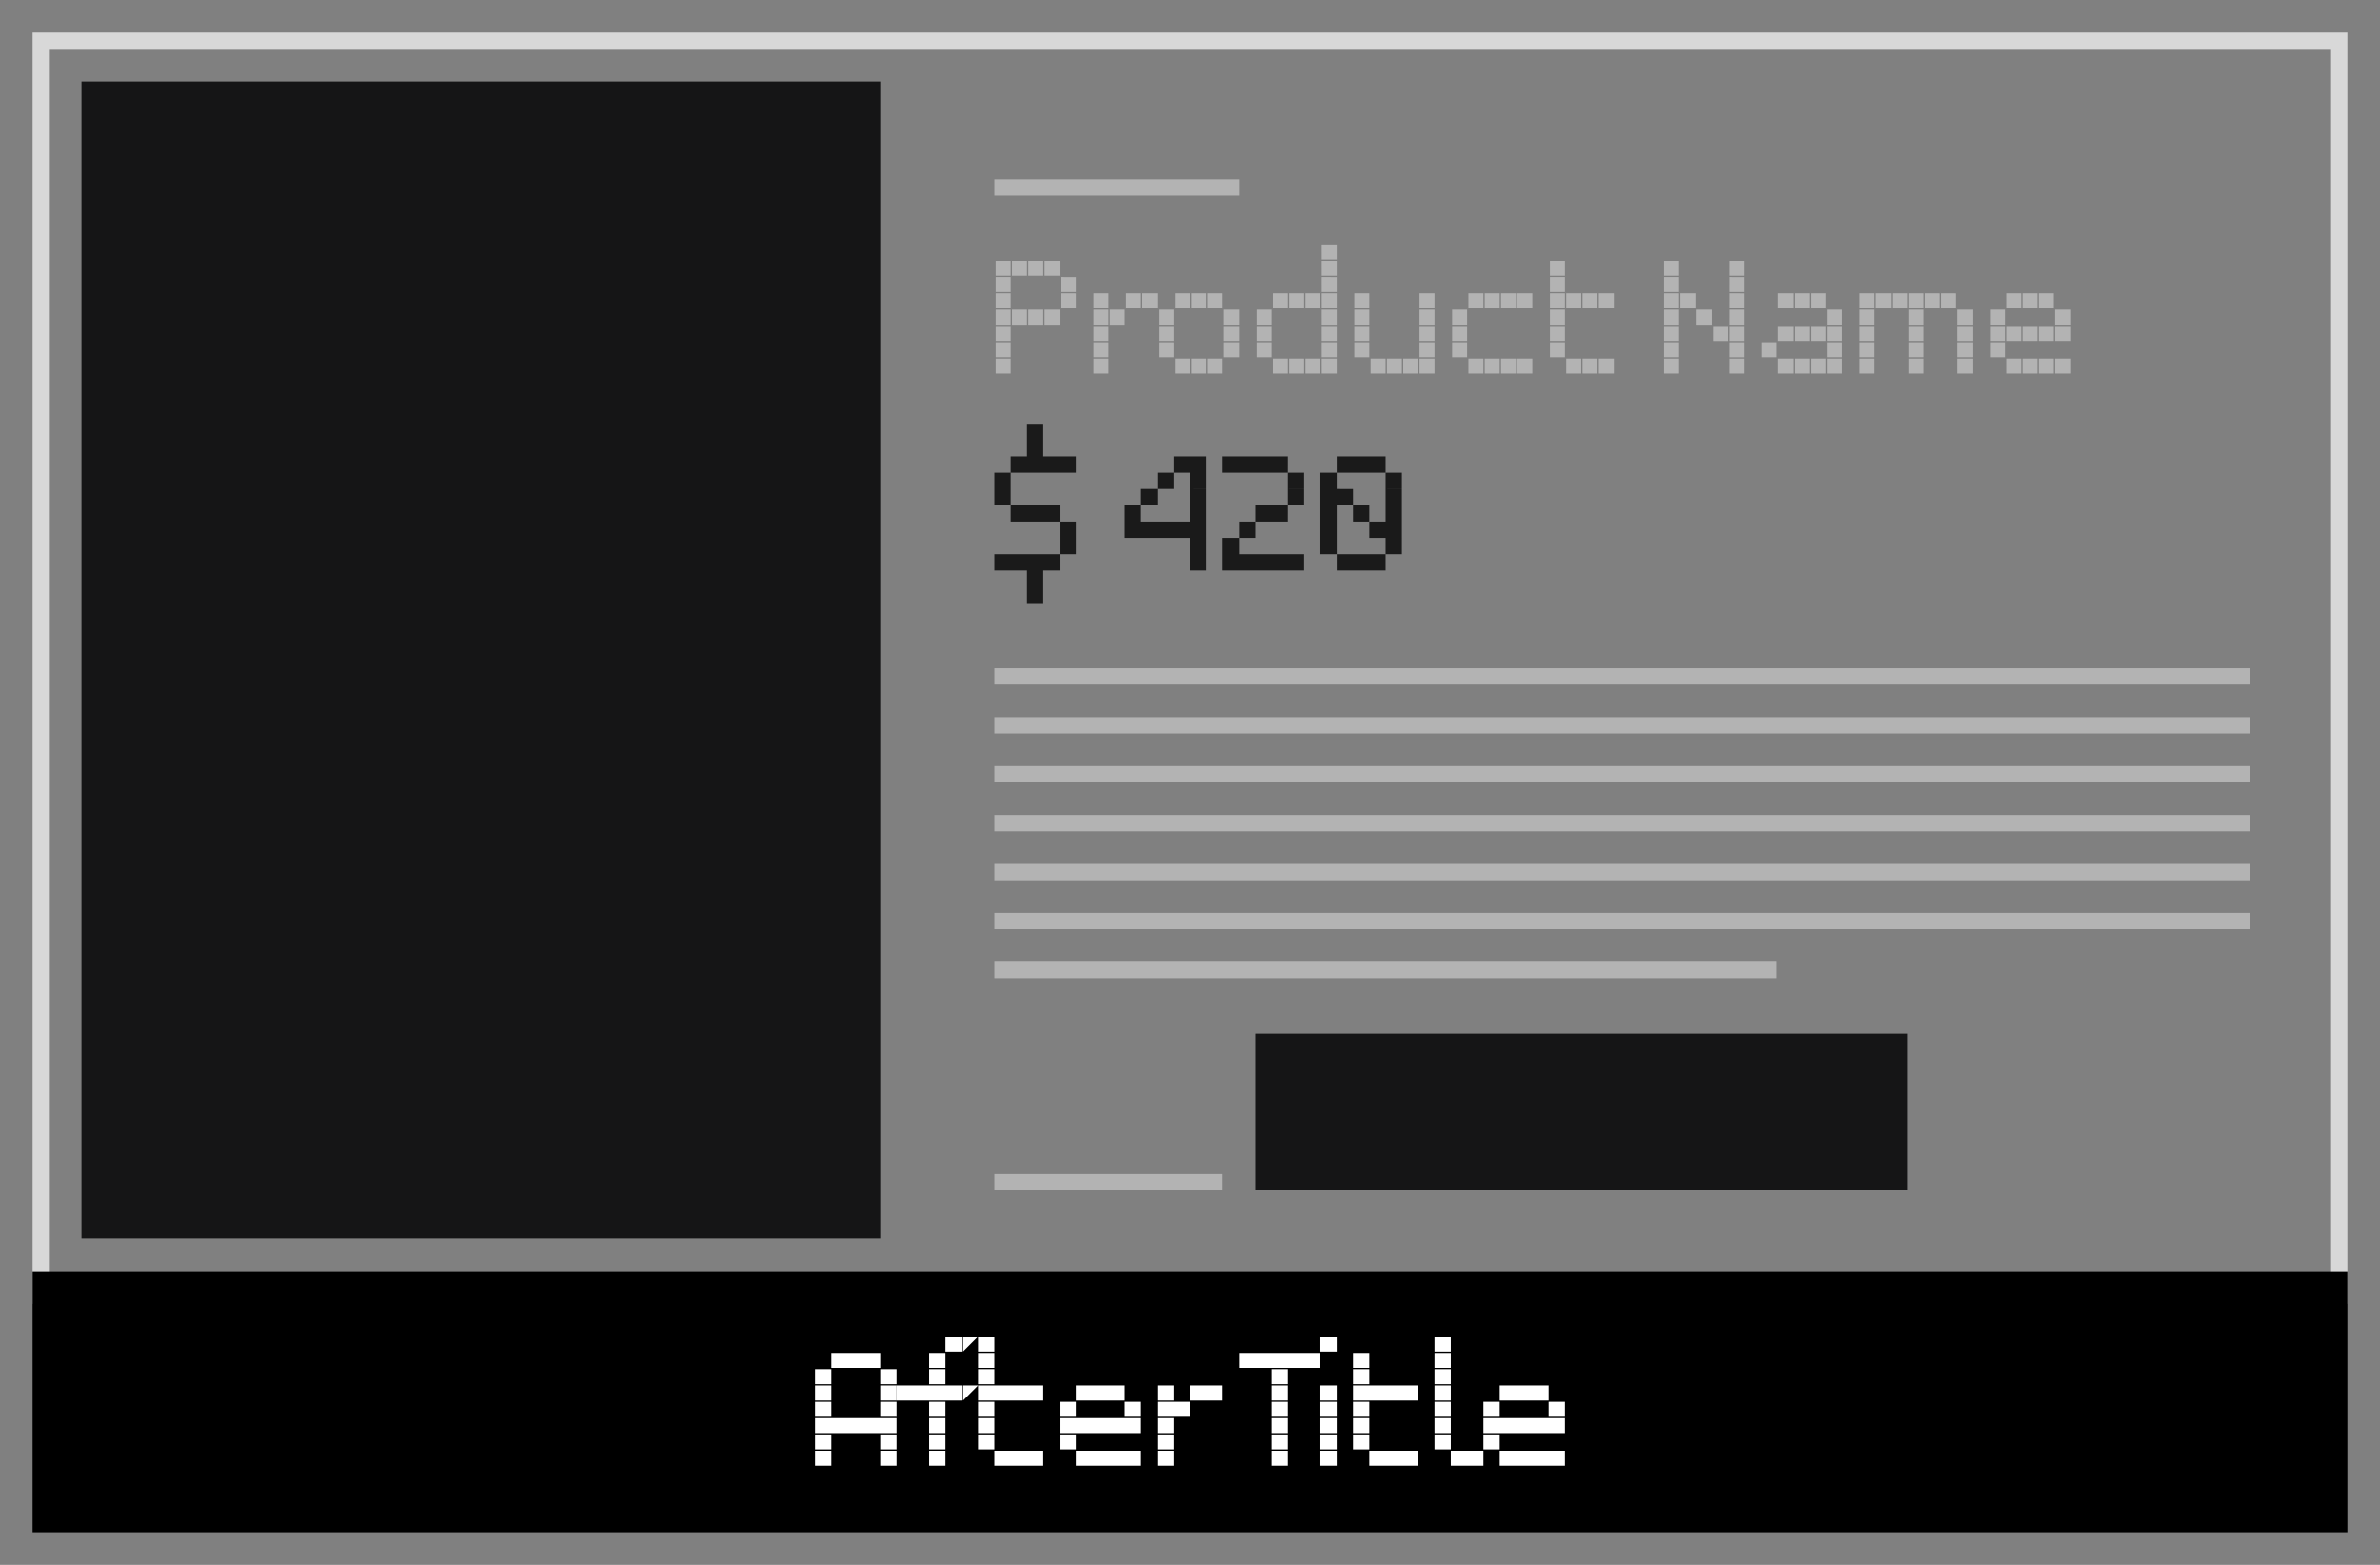 <svg xmlns="http://www.w3.org/2000/svg" width="146" height="96" viewBox="0 0 146 96"><rect x="0" y="0" width="146" height="96" fill="#808080" stroke="none"/><defs><style>.cls-1{fill:#d8d8d8;}.cls-2{fill:#fff;}.cls-3{fill:#09090a;opacity:0.9;}.cls-4{fill:#b3b3b3;}.cls-5{fill:#1a1a1a;}</style></defs><title>df</title><g id="after-title"><path class="cls-1" d="M143,3V79H3V3H143m1-1H2V80H144V2Z"/><rect x="2" y="78" width="142" height="16"/><path class="cls-2" d="M51,84v.92H50V84Zm0,1v.92H50V85Zm0,1v.92H50V86Zm0,1v.92H50V87Zm0,1v.92H50V88Zm0,1v.92H50V89Zm1-6v.92H51V83Zm0,4v.92H51V87Zm1-4v.92H52V83Zm0,4v.92H52V87Zm1-4v.92H53V83Zm0,4v.92H53V87Zm1-3v.92H54V84Zm0,1v.92H54V85Zm0,1v.92H54V86Zm0,1v.92H54V87Zm0,1v.92H54V88Zm0,1v.92H54V89Z"/><path class="cls-2" d="M56,85v.92H55V85Zm1,0v.92H56V85Zm1-2v.92H57V83Zm0,1v.92H57V84Zm0,1v.92H57V85Zm0,1v.92H57V86Zm0,1v.92H57V87Zm0,1v.92H57V88Zm0,1v.92H57V89Zm1-7v.92H58V82Zm0,3v.92H58V85Zm1-3-.92.92V82Zm0,3-.92.92V85Zm1-3v.92H60V82Z"/><path class="cls-2" d="M61,83v.92H60V83Zm0,1v.92H60V84Zm0,1v.92H60V85Zm0,1v.92H60V86Zm0,1v.92H60V87Zm0,1v.92H60V88Zm1-3v.92H61V85Zm0,4v.92H61V89Zm1-4v.92H62V85Zm0,4v.92H62V89Zm1-4v.92H63V85Zm0,4v.92H63V89Z"/><path class="cls-2" d="M66,86v.92H65V86Zm0,1v.92H65V87Zm0,1v.92H65V88Zm1-3v.92H66V85Zm0,2v.92H66V87Zm0,2v.92H66V89Zm1-4v.92H67V85Zm0,2v.92H67V87Zm0,2v.92H67V89Zm1-4v.92H68V85Zm0,2v.92H68V87Zm0,2v.92H68V89Zm1-3v.92H69V86Zm0,1v.92H69V87Zm0,2v.92H69V89Z"/><path class="cls-2" d="M72,85v.92H71V85Zm0,1v.92H71V86Zm0,1v.92H71V87Zm0,1v.92H71V88Zm0,1v.92H71V89Zm1-3v.92H72V86Zm1-1v.92H73V85Zm1,0v.92H74V85Z"/><path class="cls-2" d="M77,83v.92H76V83Zm1,0v.92H77V83Zm1,0v.92H78V83Zm0,1v.92H78V84Zm0,1v.92H78V85Zm0,1v.92H78V86Zm0,1v.92H78V87Zm0,1v.92H78V88Zm0,1v.92H78V89Zm1-6v.92H79V83Zm1,0v.92H80V83Z"/><path class="cls-2" d="M82,82v.92H81V82Zm0,3v.92H81V85Zm0,1v.92H81V86Zm0,1v.92H81V87Zm0,1v.92H81V88Zm0,1v.92H81V89Z"/><path class="cls-2" d="M84,83v.92H83V83Zm0,1v.92H83V84Zm0,1v.92H83V85Zm0,1v.92H83V86Zm0,1v.92H83V87Zm0,1v.92H83V88Zm1-3v.92H84V85Zm0,4v.92H84V89Zm1-4v.92H85V85Zm0,4v.92H85V89Zm1-4v.92H86V85Zm0,4v.92H86V89Z"/><path class="cls-2" d="M89,82v.92H88V82Zm0,1v.92H88V83Zm0,1v.92H88V84Zm0,1v.92H88V85Zm0,1v.92H88V86Zm0,1v.92H88V87Zm0,1v.92H88V88Zm1,1v.92H89V89Zm1,0v.92H90V89Z"/><path class="cls-2" d="M92,86v.92H91V86Zm0,1v.92H91V87Zm0,1v.92H91V88Zm1-3v.92H92V85Zm0,2v.92H92V87Zm0,2v.92H92V89Zm1-4v.92H93V85Zm0,2v.92H93V87Zm0,2v.92H93V89Zm1-4v.92H94V85Zm0,2v.92H94V87Zm0,2v.92H94V89Zm1-3v.92H95V86Zm0,1v.92H95V87Zm0,2v.92H95V89Z"/><rect class="cls-3" x="5" y="5" width="49" height="71"/><path class="cls-4" d="M62,16v.92h-.92V16Zm0,1v.92h-.92V17Zm0,1v.92h-.92V18Zm0,1v.92h-.92V19Zm0,1v.92h-.92V20Zm0,1v.92h-.92V21Zm0,1v.92h-.92V22Zm1-6v.92h-.92V16Zm0,3v.92h-.92V19Zm1-3v.92h-.92V16Zm0,3v.92h-.92V19Zm1-3v.92h-.92V16Zm0,3v.92h-.92V19Zm1-2v.92h-.92V17Zm0,1v.92h-.92V18Z"/><path class="cls-4" d="M68,18v.92h-.92V18Zm0,1v.92h-.92V19Zm0,1v.92h-.92V20Zm0,1v.92h-.92V21Zm0,1v.92h-.92V22Zm1-3v.92h-.92V19Zm1-1v.92h-.92V18Zm1,0v.92h-.92V18Z"/><path class="cls-4" d="M72,19v.92h-.92V19Zm0,1v.92h-.92V20Zm0,1v.92h-.92V21Zm1-3v.92h-.92V18Zm0,4v.92h-.92V22Zm1-4v.92h-.92V18Zm0,4v.92h-.92V22Zm1-4v.92h-.92V18Zm0,4v.92h-.92V22Zm1-3v.92h-.92V19Zm0,1v.92h-.92V20Zm0,1v.92h-.92V21Z"/><path class="cls-4" d="M78,19v.92h-.92V19Zm0,1v.92h-.92V20Zm0,1v.92h-.92V21Zm1-3v.92h-.92V18Zm0,4v.92h-.92V22Zm1-4v.92h-.92V18Zm0,4v.92h-.92V22Zm1-4v.92h-.92V18Zm0,4v.92h-.92V22Zm1-7v.92h-.92V15Zm0,1v.92h-.92V16Zm0,1v.92h-.92V17Zm0,1v.92h-.92V18Zm0,1v.92h-.92V19Zm0,1v.92h-.92V20Zm0,1v.92h-.92V21Zm0,1v.92h-.92V22Z"/><path class="cls-4" d="M84,18v.92h-.92V18Zm0,1v.92h-.92V19Zm0,1v.92h-.92V20Zm0,1v.92h-.92V21Zm1,1v.92h-.92V22Zm1,0v.92h-.92V22Zm1,0v.92h-.92V22Zm1-4v.92h-.92V18Zm0,1v.92h-.92V19Zm0,1v.92h-.92V20Zm0,1v.92h-.92V21Zm0,1v.92h-.92V22Z"/><path class="cls-4" d="M90,19v.92h-.92V19Zm0,1v.92h-.92V20Zm0,1v.92h-.92V21Zm1-3v.92h-.92V18Zm0,4v.92h-.92V22Zm1-4v.92h-.92V18Zm0,4v.92h-.92V22Zm1-4v.92h-.92V18Zm0,4v.92h-.92V22Zm1-4v.92h-.92V18Zm0,4v.92h-.92V22Z"/><path class="cls-4" d="M96,16v.92h-.92V16Zm0,1v.92h-.92V17Zm0,1v.92h-.92V18Zm0,1v.92h-.92V19Zm0,1v.92h-.92V20Zm0,1v.92h-.92V21Zm1-3v.92h-.92V18Zm0,4v.92h-.92V22Zm1-4v.92h-.92V18Zm0,4v.92h-.92V22Zm1-4v.92h-.92V18Zm0,4v.92h-.92V22Z"/><path class="cls-4" d="M103,16v.92h-.92V16Zm0,1v.92h-.92V17Zm0,1v.92h-.92V18Zm0,1v.92h-.92V19Zm0,1v.92h-.92V20Zm0,1v.92h-.92V21Zm0,1v.92h-.92V22Zm1-4v.92h-.92V18Zm1,1v.92h-.92V19Zm1,1v.92h-.92V20Zm1-4v.92h-.92V16Zm0,1v.92h-.92V17Zm0,1v.92h-.92V18Zm0,1v.92h-.92V19Zm0,1v.92h-.92V20Zm0,1v.92h-.92V21Zm0,1v.92h-.92V22Z"/><path class="cls-4" d="M109,21v.92h-.92V21Zm1-3v.92h-.92V18Zm0,2v.92h-.92V20Zm0,2v.92h-.92V22Zm1-4v.92h-.92V18Zm0,2v.92h-.92V20Zm0,2v.92h-.92V22Zm1-4v.92h-.92V18Zm0,2v.92h-.92V20Zm0,2v.92h-.92V22Zm1-3v.92h-.92V19Zm0,1v.92h-.92V20Zm0,1v.92h-.92V21Zm0,1v.92h-.92V22Z"/><path class="cls-4" d="M115,18v.92h-.92V18Zm0,1v.92h-.92V19Zm0,1v.92h-.92V20Zm0,1v.92h-.92V21Zm0,1v.92h-.92V22Zm1-4v.92h-.92V18Zm1,0v.92h-.92V18Zm1,0v.92h-.92V18Zm0,1v.92h-.92V19Zm0,1v.92h-.92V20Zm0,1v.92h-.92V21Zm0,1v.92h-.92V22Zm1-4v.92h-.92V18Zm1,0v.92h-.92V18Zm1,1v.92h-.92V19Zm0,1v.92h-.92V20Zm0,1v.92h-.92V21Zm0,1v.92h-.92V22Z"/><path class="cls-4" d="M123,19v.92h-.92V19Zm0,1v.92h-.92V20Zm0,1v.92h-.92V21Zm1-3v.92h-.92V18Zm0,2v.92h-.92V20Zm0,2v.92h-.92V22Zm1-4v.92h-.92V18Zm0,2v.92h-.92V20Zm0,2v.92h-.92V22Zm1-4v.92h-.92V18Zm0,2v.92h-.92V20Zm0,2v.92h-.92V22Zm1-3v.92h-.92V19Zm0,1v.92h-.92V20Zm0,2v.92h-.92V22Z"/><rect class="cls-4" x="61" y="11" width="15" height="1"/><rect class="cls-4" x="61" y="41" width="77" height="1"/><rect class="cls-4" x="61" y="44" width="77" height="1"/><rect class="cls-4" x="61" y="47" width="77" height="1"/><rect class="cls-4" x="61" y="50" width="77" height="1"/><rect class="cls-4" x="61" y="53" width="77" height="1"/><rect class="cls-4" x="61" y="56" width="77" height="1"/><rect class="cls-4" x="61" y="59" width="48" height="1"/><rect class="cls-4" x="61" y="72" width="14" height="1"/><rect class="cls-3" x="77" y="63.4" width="40" height="9.6"/><path class="cls-5" d="M62,29V30H61V29Zm0,1V31H61V30Zm0,4V35H61V34Zm1-6V29H62V28Zm0,3V32H62V31Zm0,3V35H62V34Zm1-8V27H63V26Zm0,1V28H63V27Zm0,1V29H63V28Zm0,3V32H63V31Zm0,3V35H63V34Zm0,1V36H63V35Zm0,1V37H63V36Zm1-8V29H64V28Zm0,3V32H64V31Zm0,3V35H64V34Zm1-6V29H65V28Zm0,4V33H65V32Zm0,1V34H65V33Z"/><path class="cls-5" d="M70,31V32H69V31Zm0,1V33H69V32Zm1-2V31H70V30Zm0,2V33H70V32Zm1-3V30H71V29Zm0,3V33H71V32Zm1-4V29H72V28Zm0,4V33H72V32Zm1-4V29H73V28Zm0,1V30H73V29Zm0,1V31H73V30Zm0,1V32H73V31Zm0,1V33H73V32Zm0,1V34H73V33Zm0,1V35H73V34Z"/><path class="cls-5" d="M76,28V29H75V28Zm0,5V34H75V33Zm0,1V35H75V34Zm1-6V29H76V28Zm0,4V33H76V32Zm0,2V35H76V34Zm1-6V29H77V28Zm0,3V32H77V31Zm0,3V35H77V34Zm1-6V29H78V28Zm0,3V32H78V31Zm0,3V35H78V34Zm1-5V30H79V29Zm0,1V31H79V30Zm0,4V35H79V34Z"/><path class="cls-5" d="M82,29V30H81V29Zm0,1V31H81V30Zm0,1V32H81V31Zm0,1V33H81V32Zm0,1V34H81V33Zm1-5V29H82V28Zm0,2V31H82V30Zm0,4V35H82V34Zm1-6V29H83V28Zm0,3V32H83V31Zm0,3V35H83V34Zm1-6V29H84V28Zm0,4V33H84V32Zm0,2V35H84V34Zm1-5V30H85V29Zm0,1V31H85V30Zm0,1V32H85V31Zm0,1V33H85V32Zm0,1V34H85V33Z"/></g></svg>